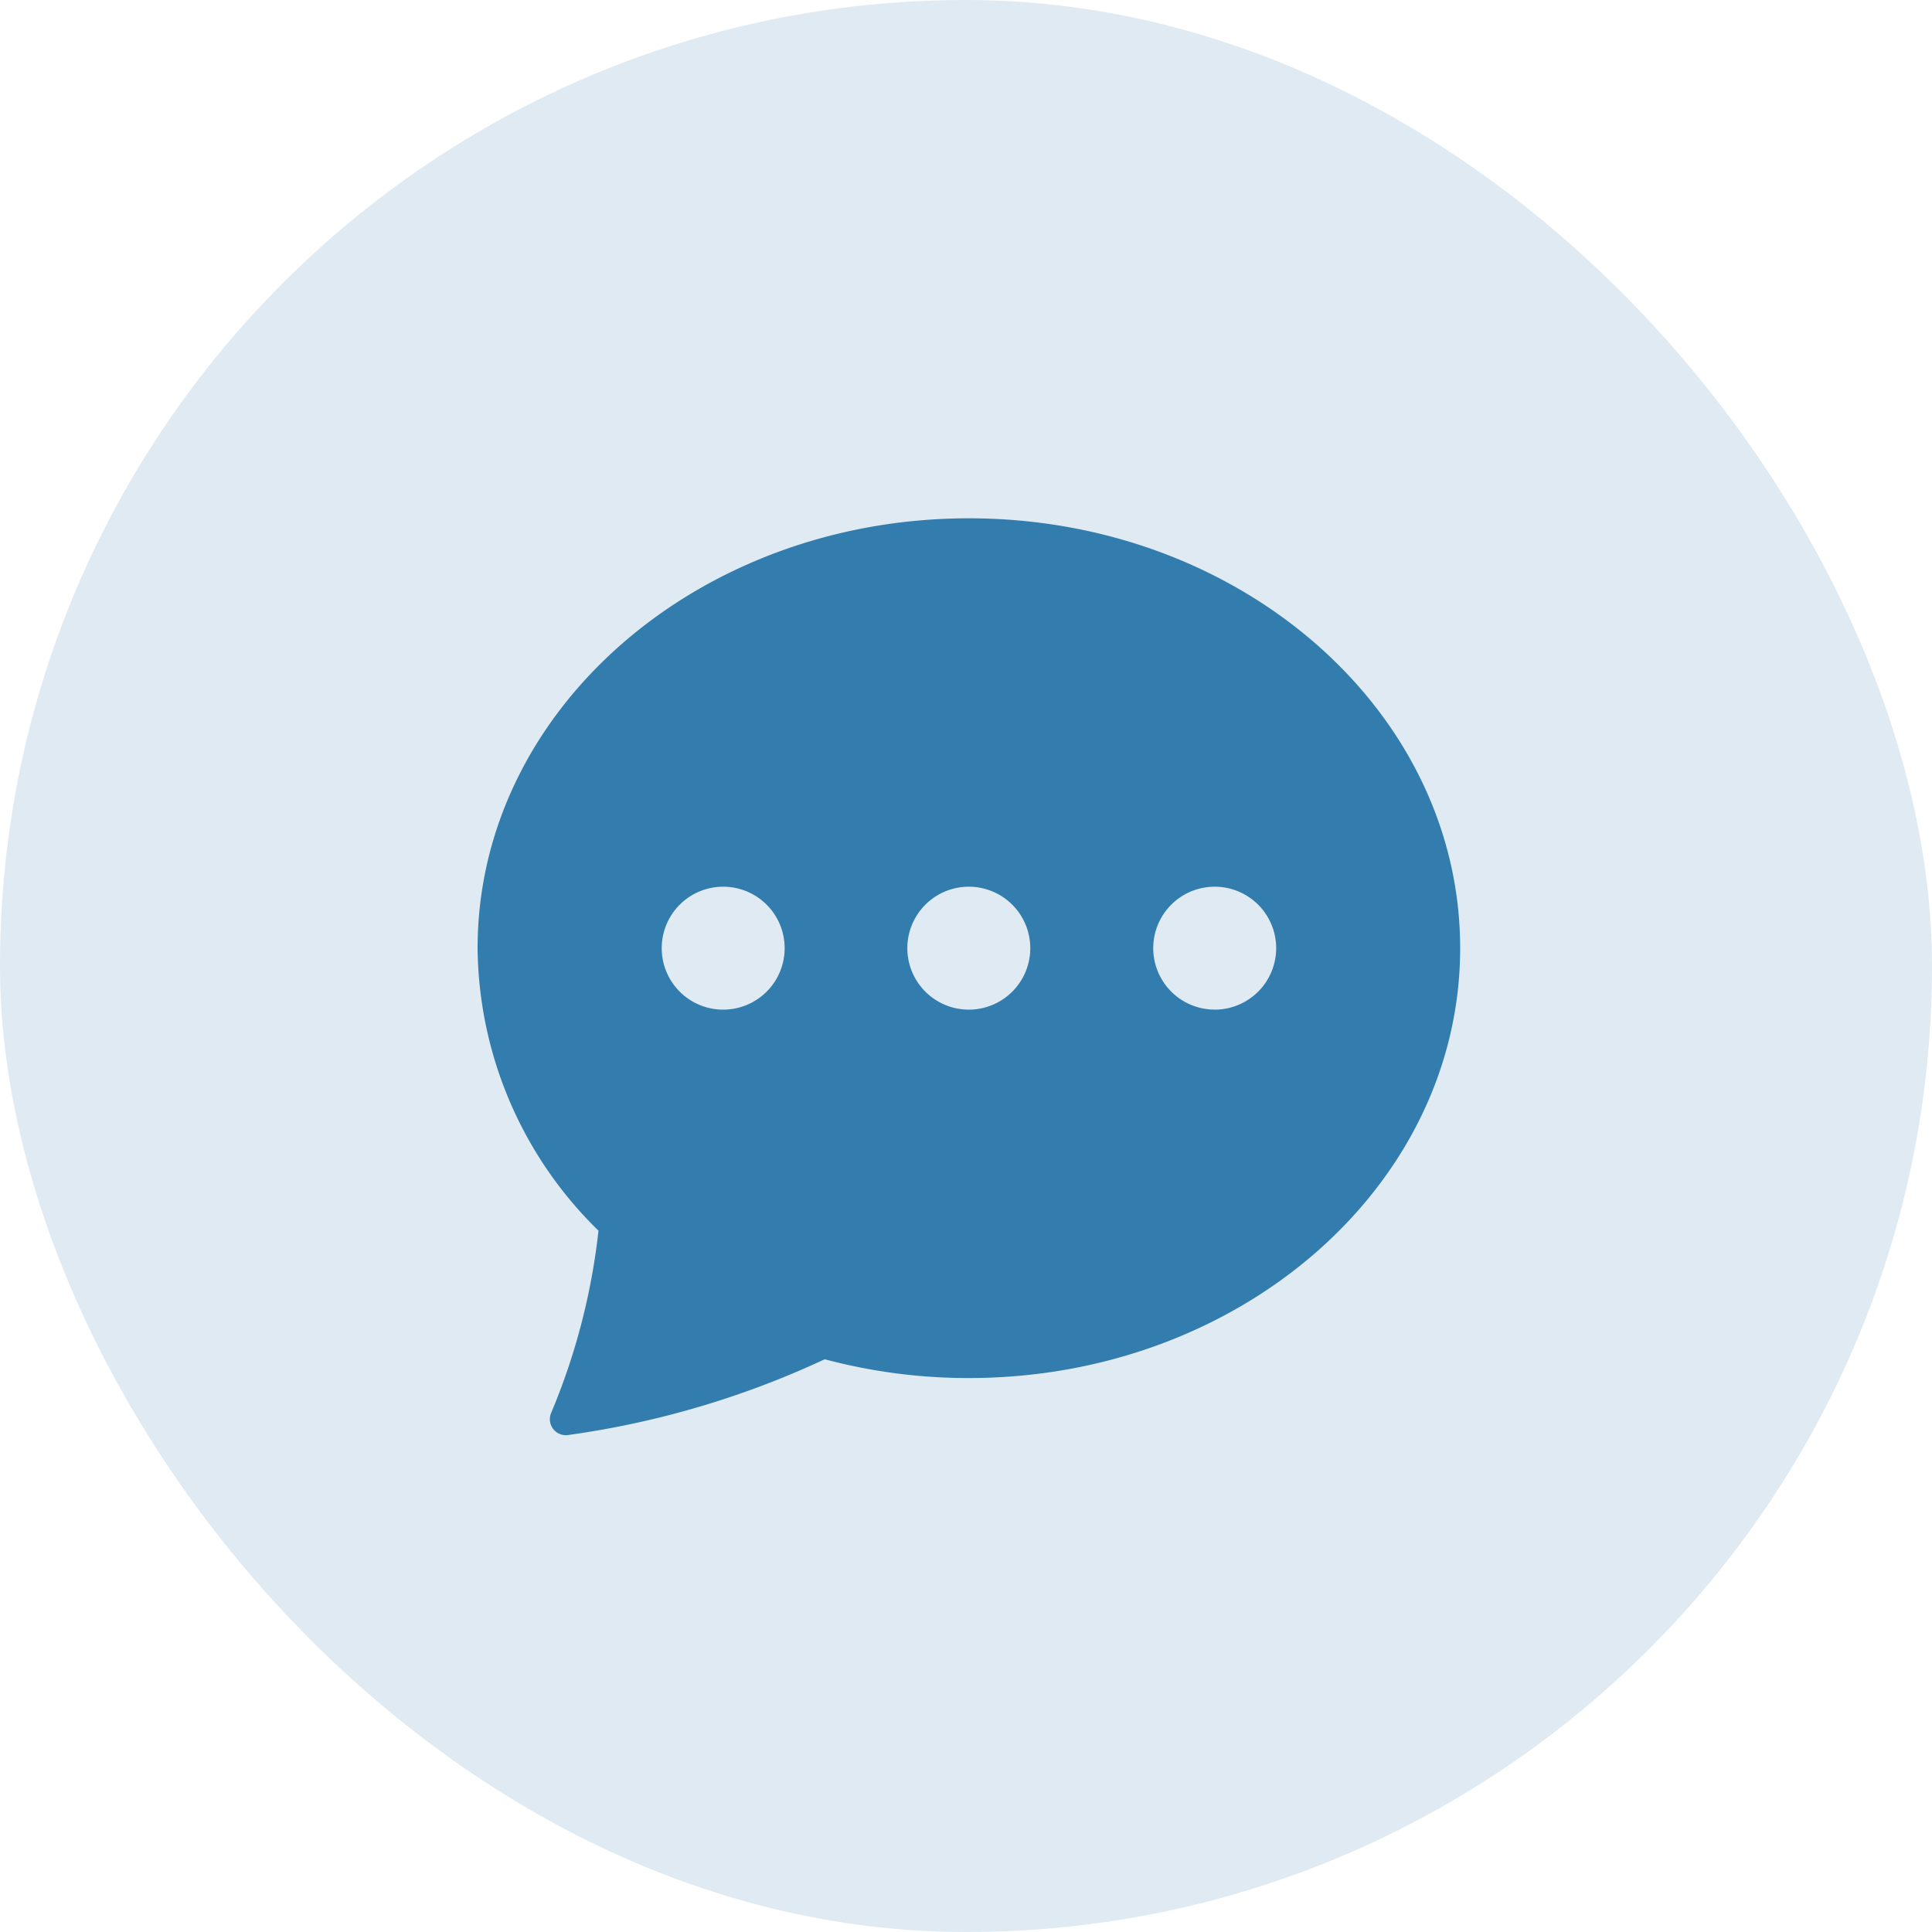 <svg xmlns="http://www.w3.org/2000/svg" width="44" height="44" viewBox="0 0 44 44">
  <g id="Group_18106" data-name="Group 18106" transform="translate(-39 -894)">
    <rect id="Rectangle_4020" data-name="Rectangle 4020" width="44" height="44" rx="22" transform="translate(39 894)" fill="rgba(50,124,174,0.16)"/>
    <path id="Path_23086" data-name="Path 23086" d="M22.377,12.79c0,5.407-5.01,9.79-11.189,9.79a12.671,12.671,0,0,1-3.282-.428,20.424,20.424,0,0,1-5.848,1.726.364.364,0,0,1-.382-.506,14.909,14.909,0,0,0,1.077-4.148A9.1,9.1,0,0,1,0,12.79C0,7.383,5.01,3,11.189,3S22.377,7.383,22.377,12.79Zm-15.384,0a1.4,1.4,0,1,0-1.4,1.4A1.4,1.4,0,0,0,6.993,12.79Zm5.594,0a1.4,1.4,0,1,0-1.4,1.4A1.4,1.4,0,0,0,12.587,12.79Zm4.2,1.4a1.4,1.4,0,1,0-1.4-1.4A1.4,1.4,0,0,0,16.783,14.189Z" transform="translate(49.877 902.804)" fill="#327cae"/>
  </g>
</svg>
